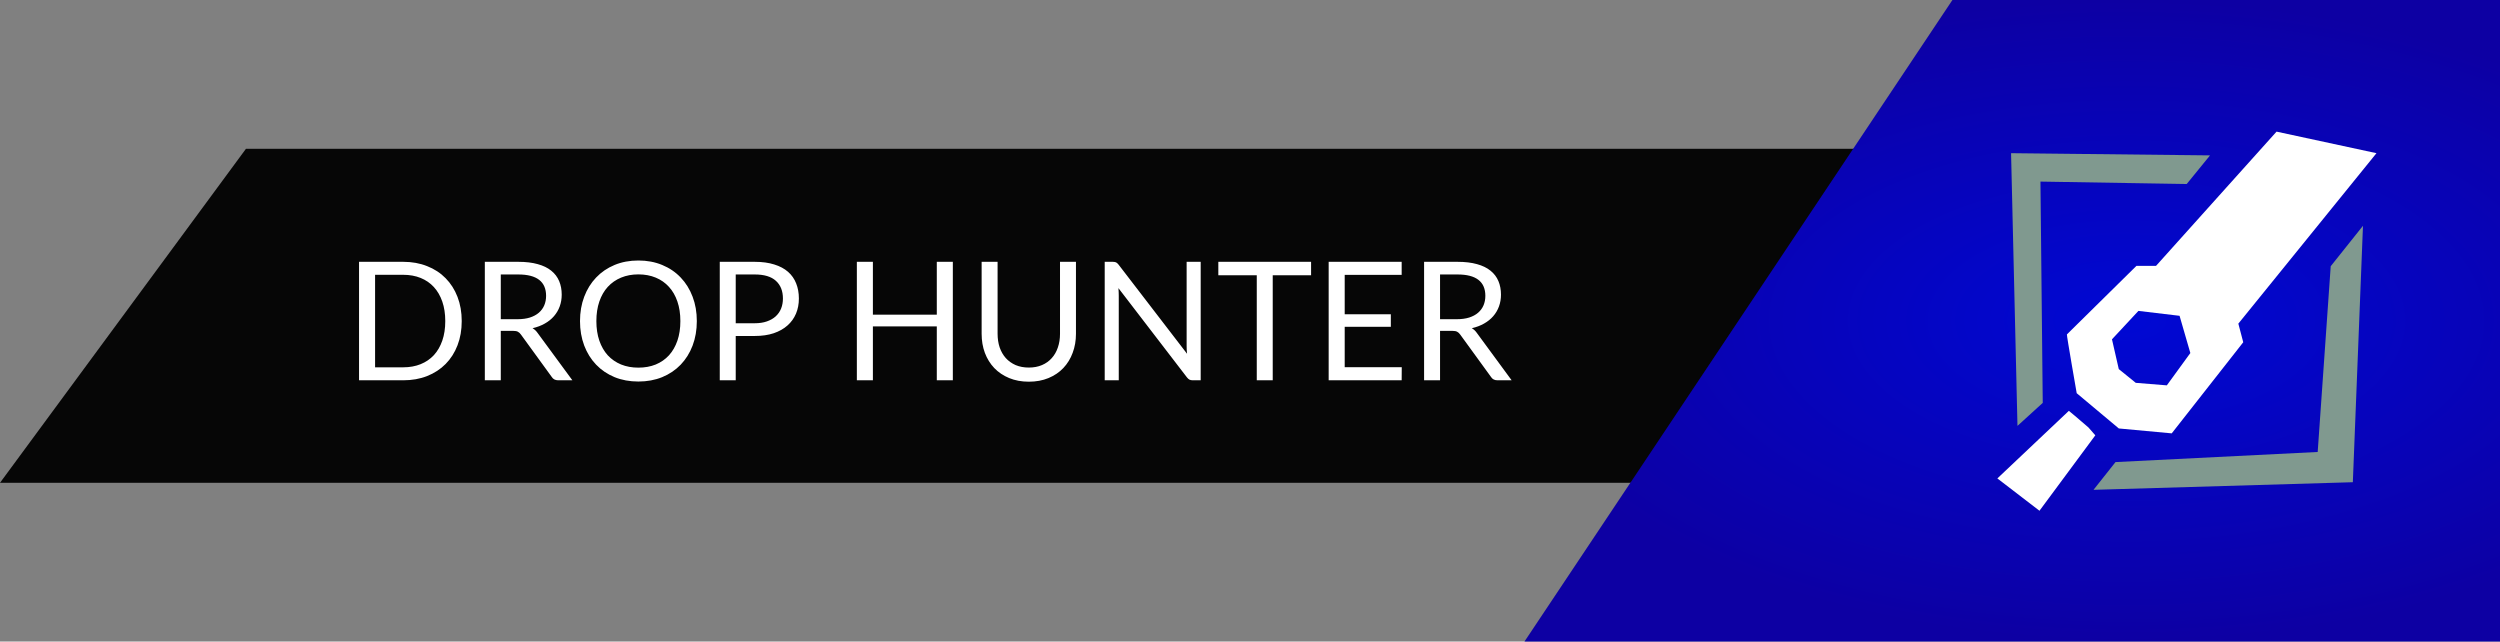 <svg xmlns="http://www.w3.org/2000/svg" width="756" height="194" fill="none" viewBox="0 0 756 194"><rect x="0" y="0" width="756" height="194" fill="#808080" stroke="none"/><path fill="#060606" d="M74.373 45L749.5 45V146H0L74.373 45Z"/><path fill="#fff" d="M139.625 97.1C139.625 99.783 139.2 102.225 138.35 104.425C137.5 106.625 136.3 108.508 134.75 110.075C133.2 111.642 131.333 112.858 129.15 113.725C126.983 114.575 124.583 115 121.95 115H108.575V79.175H121.95C124.583 79.175 126.983 79.608 129.15 80.475C131.333 81.325 133.2 82.542 134.75 84.125C136.3 85.692 137.5 87.575 138.35 89.775C139.2 91.975 139.625 94.417 139.625 97.1ZM134.65 97.1C134.65 94.9 134.35 92.933 133.75 91.2C133.15 89.467 132.3 88 131.2 86.8C130.1 85.6 128.767 84.683 127.2 84.05C125.633 83.417 123.883 83.1 121.95 83.1H113.425V111.075H121.95C123.883 111.075 125.633 110.758 127.2 110.125C128.767 109.492 130.1 108.583 131.2 107.4C132.3 106.2 133.15 104.733 133.75 103C134.35 101.267 134.65 99.3 134.65 97.1ZM156.537 96.525C157.937 96.525 159.17 96.358 160.237 96.025C161.32 95.675 162.22 95.192 162.937 94.575C163.67 93.942 164.22 93.192 164.587 92.325C164.954 91.458 165.137 90.5 165.137 89.45C165.137 87.317 164.437 85.708 163.037 84.625C161.637 83.542 159.537 83 156.737 83H151.437V96.525H156.537ZM173.087 115H168.787C167.904 115 167.254 114.658 166.837 113.975L157.537 101.175C157.254 100.775 156.945 100.492 156.612 100.325C156.295 100.142 155.795 100.05 155.112 100.05H151.437V115H146.612V79.175H156.737C159.004 79.175 160.962 79.408 162.612 79.875C164.262 80.325 165.62 80.983 166.687 81.85C167.77 82.717 168.57 83.767 169.087 85C169.604 86.217 169.862 87.583 169.862 89.1C169.862 90.367 169.662 91.55 169.262 92.65C168.862 93.75 168.279 94.742 167.512 95.625C166.762 96.492 165.837 97.233 164.737 97.85C163.654 98.467 162.42 98.933 161.037 99.25C161.654 99.6 162.187 100.108 162.637 100.775L173.087 115ZM210.718 97.1C210.718 99.783 210.293 102.25 209.443 104.5C208.593 106.733 207.393 108.658 205.843 110.275C204.293 111.892 202.426 113.15 200.243 114.05C198.076 114.933 195.676 115.375 193.043 115.375C190.41 115.375 188.01 114.933 185.843 114.05C183.676 113.15 181.818 111.892 180.268 110.275C178.718 108.658 177.518 106.733 176.668 104.5C175.818 102.25 175.393 99.783 175.393 97.1C175.393 94.417 175.818 91.958 176.668 89.725C177.518 87.475 178.718 85.542 180.268 83.925C181.818 82.292 183.676 81.025 185.843 80.125C188.01 79.225 190.41 78.775 193.043 78.775C195.676 78.775 198.076 79.225 200.243 80.125C202.426 81.025 204.293 82.292 205.843 83.925C207.393 85.542 208.593 87.475 209.443 89.725C210.293 91.958 210.718 94.417 210.718 97.1ZM205.743 97.1C205.743 94.9 205.443 92.925 204.843 91.175C204.243 89.425 203.393 87.95 202.293 86.75C201.193 85.533 199.86 84.6 198.293 83.95C196.726 83.3 194.976 82.975 193.043 82.975C191.126 82.975 189.385 83.3 187.818 83.95C186.251 84.6 184.91 85.533 183.793 86.75C182.693 87.95 181.843 89.425 181.243 91.175C180.643 92.925 180.343 94.9 180.343 97.1C180.343 99.3 180.643 101.275 181.243 103.025C181.843 104.758 182.693 106.233 183.793 107.45C184.91 108.65 186.251 109.575 187.818 110.225C189.385 110.858 191.126 111.175 193.043 111.175C194.976 111.175 196.726 110.858 198.293 110.225C199.86 109.575 201.193 108.65 202.293 107.45C203.393 106.233 204.243 104.758 204.843 103.025C205.443 101.275 205.743 99.3 205.743 97.1ZM228.232 97.75C229.615 97.75 230.832 97.567 231.882 97.2C232.949 96.833 233.84 96.325 234.557 95.675C235.29 95.008 235.84 94.217 236.207 93.3C236.574 92.383 236.757 91.375 236.757 90.275C236.757 87.992 236.049 86.208 234.632 84.925C233.232 83.642 231.099 83 228.232 83H222.482V97.75H228.232ZM228.232 79.175C230.499 79.175 232.465 79.442 234.132 79.975C235.815 80.492 237.207 81.233 238.307 82.2C239.407 83.167 240.224 84.333 240.757 85.7C241.307 87.067 241.582 88.592 241.582 90.275C241.582 91.942 241.29 93.467 240.707 94.85C240.124 96.233 239.265 97.425 238.132 98.425C237.015 99.425 235.624 100.208 233.957 100.775C232.307 101.325 230.399 101.6 228.232 101.6H222.482V115H217.657V79.175H228.232ZM288.137 79.175V115H283.287V98.7H263.962V115H259.112V79.175H263.962V95.15H283.287V79.175H288.137ZM311.121 111.15C312.604 111.15 313.929 110.9 315.096 110.4C316.262 109.9 317.246 109.2 318.046 108.3C318.862 107.4 319.479 106.325 319.896 105.075C320.329 103.825 320.546 102.45 320.546 100.95V79.175H325.371V100.95C325.371 103.017 325.037 104.933 324.371 106.7C323.721 108.467 322.779 110 321.546 111.3C320.329 112.583 318.837 113.592 317.071 114.325C315.304 115.058 313.321 115.425 311.121 115.425C308.921 115.425 306.937 115.058 305.171 114.325C303.404 113.592 301.904 112.583 300.671 111.3C299.437 110 298.487 108.467 297.821 106.7C297.171 104.933 296.846 103.017 296.846 100.95V79.175H301.671V100.925C301.671 102.425 301.879 103.8 302.296 105.05C302.729 106.3 303.346 107.375 304.146 108.275C304.962 109.175 305.954 109.883 307.121 110.4C308.304 110.9 309.637 111.15 311.121 111.15ZM363.088 79.175V115H360.663C360.28 115 359.955 114.933 359.688 114.8C359.438 114.667 359.188 114.442 358.938 114.125L338.213 87.125C338.247 87.542 338.272 87.95 338.288 88.35C338.305 88.75 338.313 89.125 338.313 89.475V115H334.063V79.175H336.563C336.78 79.175 336.963 79.192 337.113 79.225C337.263 79.242 337.397 79.283 337.513 79.35C337.63 79.4 337.747 79.483 337.863 79.6C337.98 79.7 338.105 79.833 338.238 80L358.963 106.975C358.93 106.542 358.897 106.125 358.863 105.725C358.847 105.308 358.838 104.917 358.838 104.55V79.175H363.088ZM396.472 83.25H384.872V115H380.047V83.25H368.422V79.175H396.472V83.25ZM423.888 111.05L423.863 115H401.788V79.175H423.863V83.125H406.638V95.025H420.588V98.825H406.638V111.05H423.888ZM440.57 96.525C441.97 96.525 443.204 96.358 444.27 96.025C445.354 95.675 446.254 95.192 446.97 94.575C447.704 93.942 448.254 93.192 448.62 92.325C448.987 91.458 449.17 90.5 449.17 89.45C449.17 87.317 448.47 85.708 447.07 84.625C445.67 83.542 443.57 83 440.77 83H435.47V96.525H440.57ZM457.12 115H452.82C451.937 115 451.287 114.658 450.87 113.975L441.57 101.175C441.287 100.775 440.979 100.492 440.645 100.325C440.329 100.142 439.829 100.05 439.145 100.05H435.47V115H430.645V79.175H440.77C443.037 79.175 444.995 79.408 446.645 79.875C448.295 80.325 449.654 80.983 450.72 81.85C451.804 82.717 452.604 83.767 453.12 85C453.637 86.217 453.895 87.583 453.895 89.1C453.895 90.367 453.695 91.55 453.295 92.65C452.895 93.75 452.312 94.742 451.545 95.625C450.795 96.492 449.87 97.233 448.77 97.85C447.687 98.467 446.454 98.933 445.07 99.25C445.687 99.6 446.22 100.108 446.67 100.775L457.12 115Z"/><path fill="url(#paint0_radial_878_433)" d="M590.411 0L756 0V194H461L590.411 0Z"/><path fill="#fff" fill-rule="evenodd" d="M676.875 97.869L678.356 103.498L656.731 131.048L640.734 129.567L627.995 118.902C627.995 118.902 624.907 101.268 625.033 101.128C625.159 100.987 646.066 80.391 646.066 80.391H651.991L688.428 39.806L718.645 46.323L676.875 97.869ZM659.101 95.499L646.658 94.018L638.66 102.609L640.717 111.61L645.857 115.771L655.249 116.532L662.359 106.756L659.101 95.499ZM627.403 125.716L631.55 129.27L633.624 131.64L616.738 154.451L604 144.675L625.625 124.234L627.403 125.716Z" clip-rule="evenodd"/><path fill="#80998F" fill-rule="evenodd" d="M661.261 55.646L617.033 54.914L617.726 121.831L610.083 128.787L608.146 46.323L668.313 46.988L661.261 55.646ZM639.729 139.734L700.87 136.676L704.808 80.503L714.564 68.277L711.498 145.823L633.078 148.124L639.729 139.734Z" clip-rule="evenodd"/><defs><radialGradient id="paint0_radial_878_433" cx="0" cy="0" r="1" gradientTransform="translate(643 97) rotate(90) scale(97 192)" gradientUnits="userSpaceOnUse"><stop stop-color="#0008D4"/><stop offset="1" stop-color="#0D00A3"/></radialGradient></defs></svg>